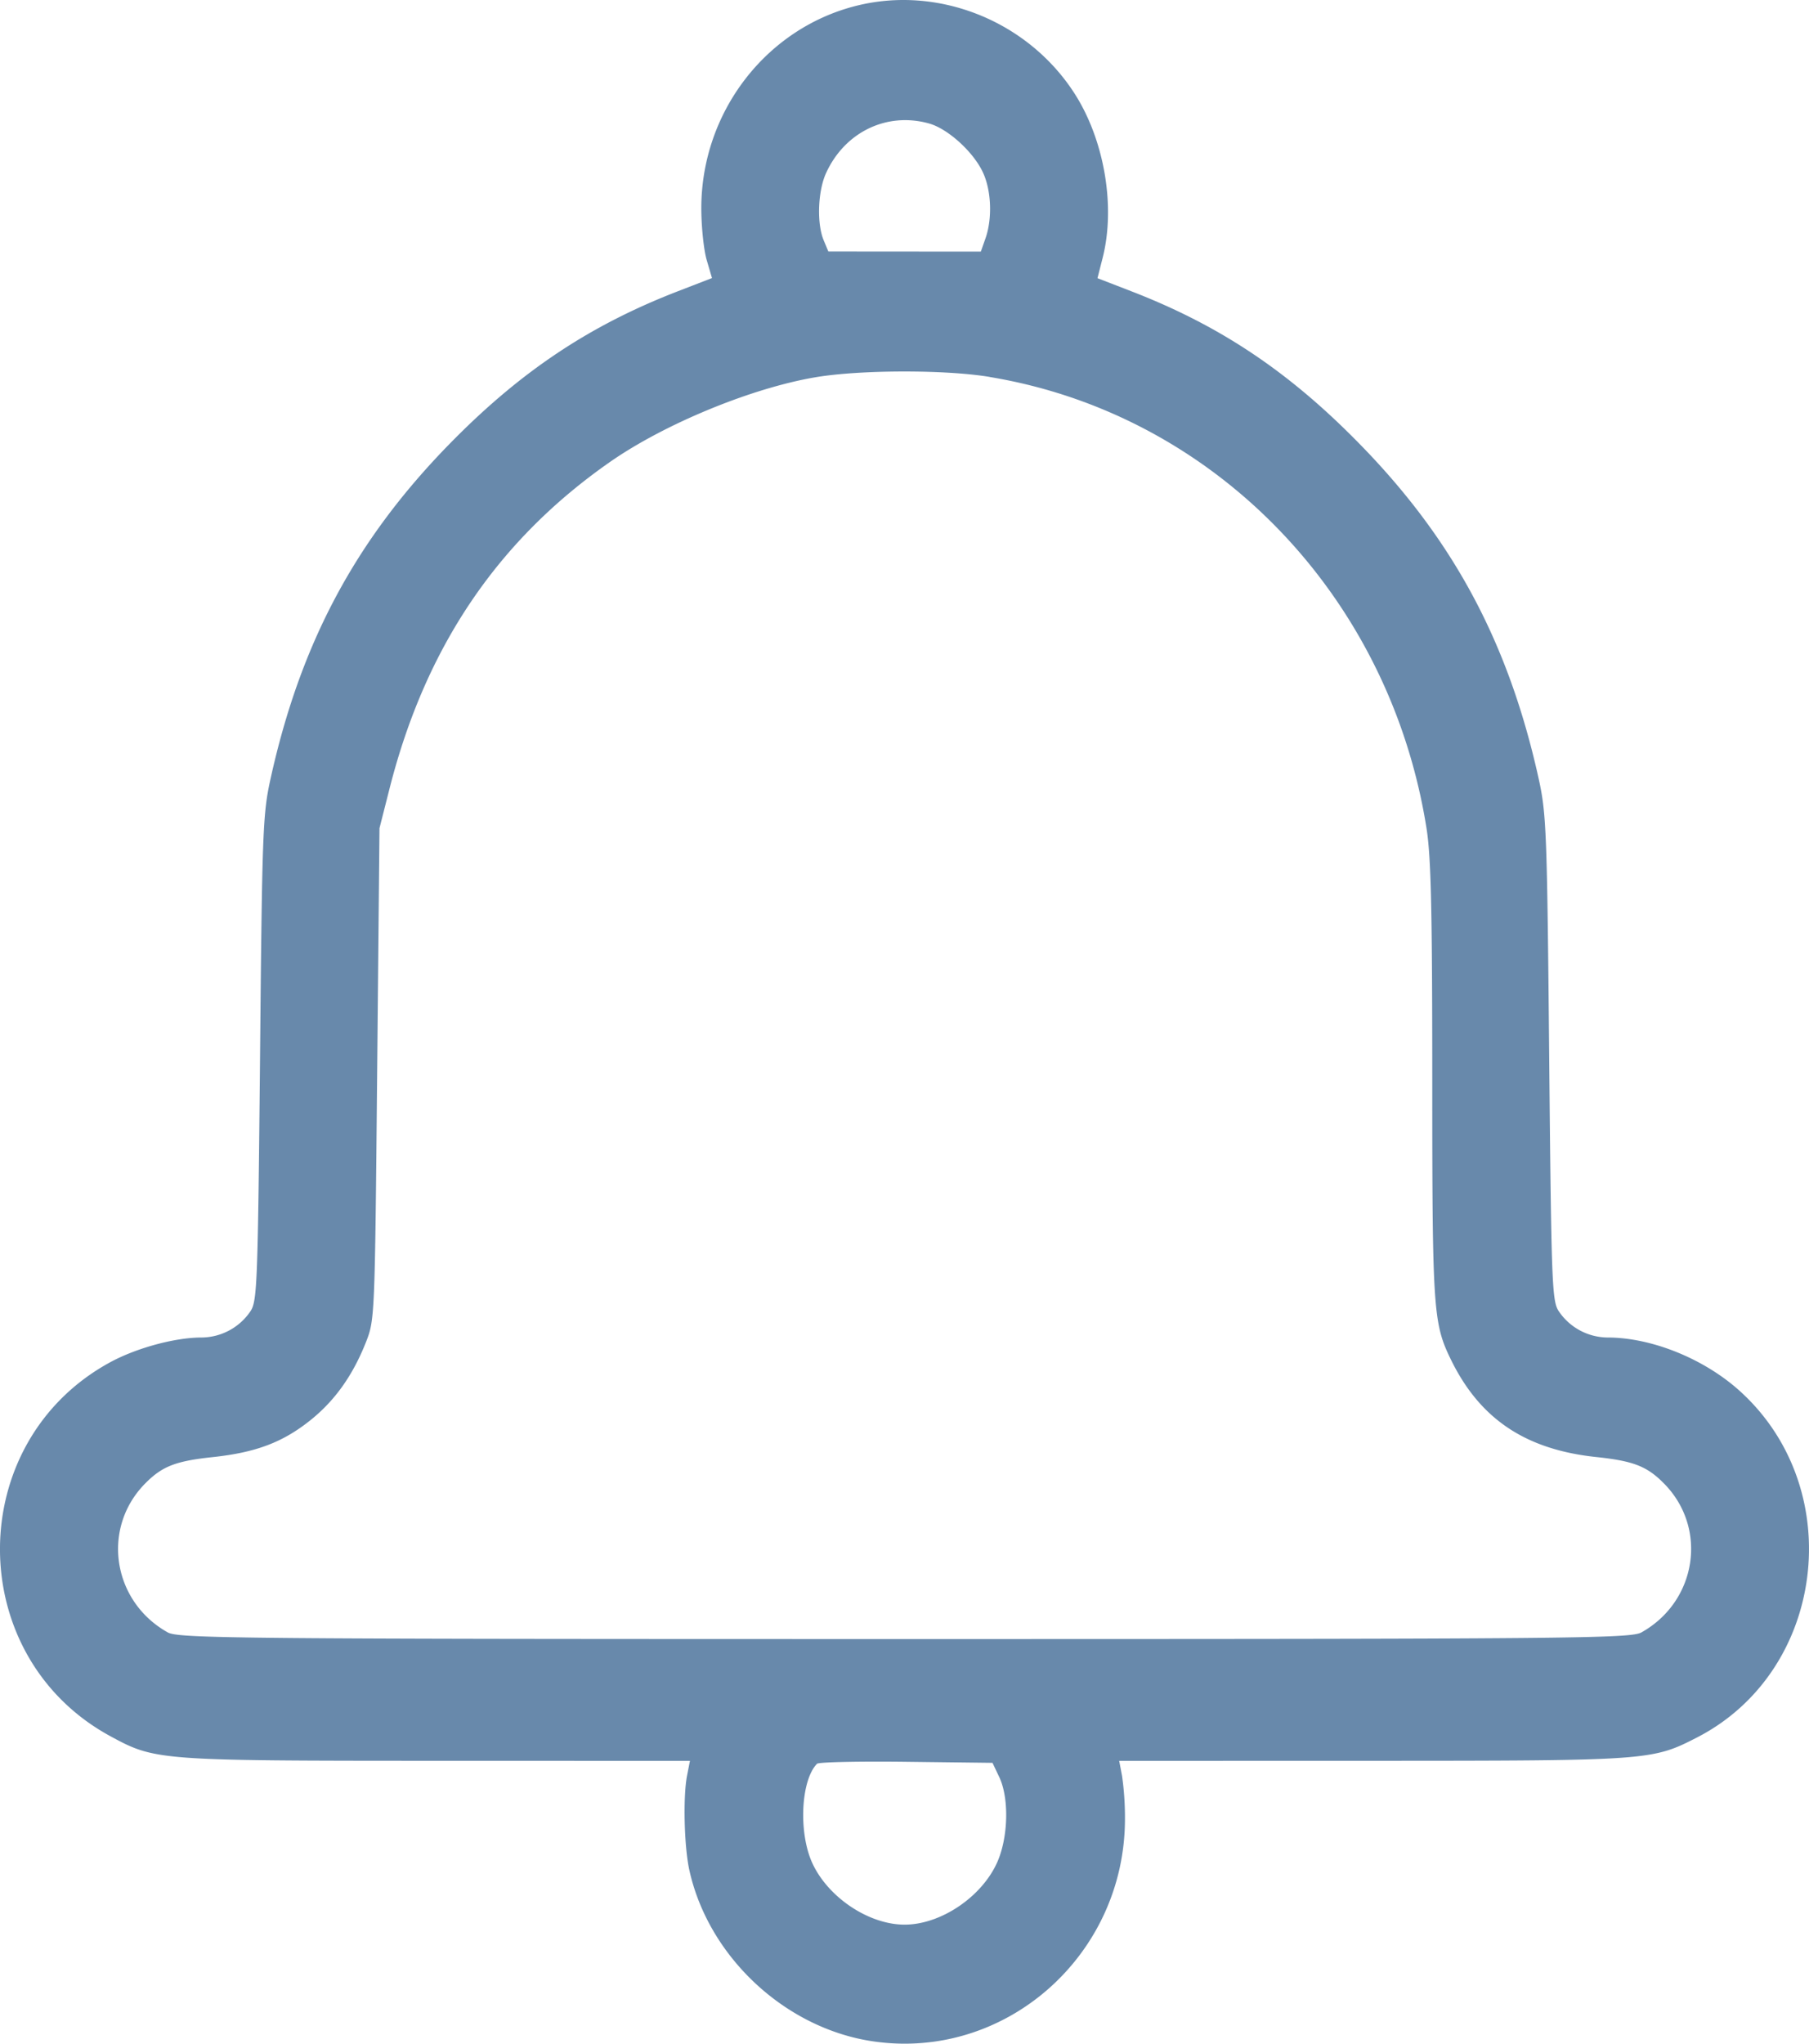 <svg width="31" height="35" fill="none" xmlns="http://www.w3.org/2000/svg"><path fill-rule="evenodd" clip-rule="evenodd" d="M14.683.097c-1.557.385-2.665 1.827-2.665 3.469 0 .316.042.715.092.886l.091.31-.577.223c-1.527.589-2.713 1.382-3.93 2.627-1.605 1.643-2.546 3.405-3.058 5.726-.133.601-.144.897-.18 4.782-.037 3.837-.049 4.156-.16 4.33a1.02 1.02 0 01-.851.456c-.453.002-1.111.181-1.559.425-2.515 1.369-2.515 5.03 0 6.4.773.42.814.423 5.597.424l4.34.001-.05.257c-.07.364-.049 1.222.042 1.624.331 1.48 1.642 2.7 3.141 2.922 2.271.338 4.323-1.47 4.322-3.811a5.08 5.08 0 00-.05-.735l-.049-.257 4.34-.001c4.745-.001 4.795-.005 5.567-.402 2.191-1.13 2.583-4.23.748-5.913-.61-.56-1.513-.93-2.276-.934a1.018 1.018 0 01-.85-.456c-.112-.174-.124-.492-.16-4.33-.036-3.885-.048-4.18-.18-4.782-.513-2.321-1.454-4.083-3.06-5.726-1.215-1.244-2.402-2.038-3.927-2.626l-.574-.222.089-.35c.225-.885.026-2.031-.49-2.825-.799-1.23-2.32-1.84-3.723-1.492zm1.242 2.019c.327.093.768.498.925.85.14.312.155.783.038 1.116l-.08.227-1.306-.001-1.307-.001-.08-.192c-.12-.286-.101-.838.04-1.149.322-.707 1.046-1.055 1.77-.85zm1.034 4.34c3.846.636 6.853 3.74 7.486 7.726.078.488.099 1.397.099 4.325 0 3.924.016 4.156.318 4.774.497 1.02 1.28 1.544 2.493 1.672.642.068.872.159 1.166.459.749.764.556 2.013-.392 2.544-.186.105-1.185.114-12.627.114-11.443 0-12.442-.01-12.628-.114-.948-.53-1.14-1.78-.392-2.544.294-.3.524-.39 1.164-.458.74-.079 1.202-.253 1.68-.637.417-.336.722-.766.947-1.336.149-.38.151-.431.19-4.59l.04-4.207.175-.689c.615-2.415 1.85-4.242 3.777-5.585.934-.65 2.412-1.26 3.512-1.448.762-.13 2.227-.134 2.992-.007zm.163 23.974c.175.364.157 1.047-.038 1.474-.269.59-.968 1.057-1.582 1.057-.615 0-1.314-.468-1.583-1.057-.238-.521-.195-1.417.082-1.698.029-.029.717-.044 1.53-.034l1.477.018.114.24z" fill="#043B74" fill-opacity=".6"/></svg>